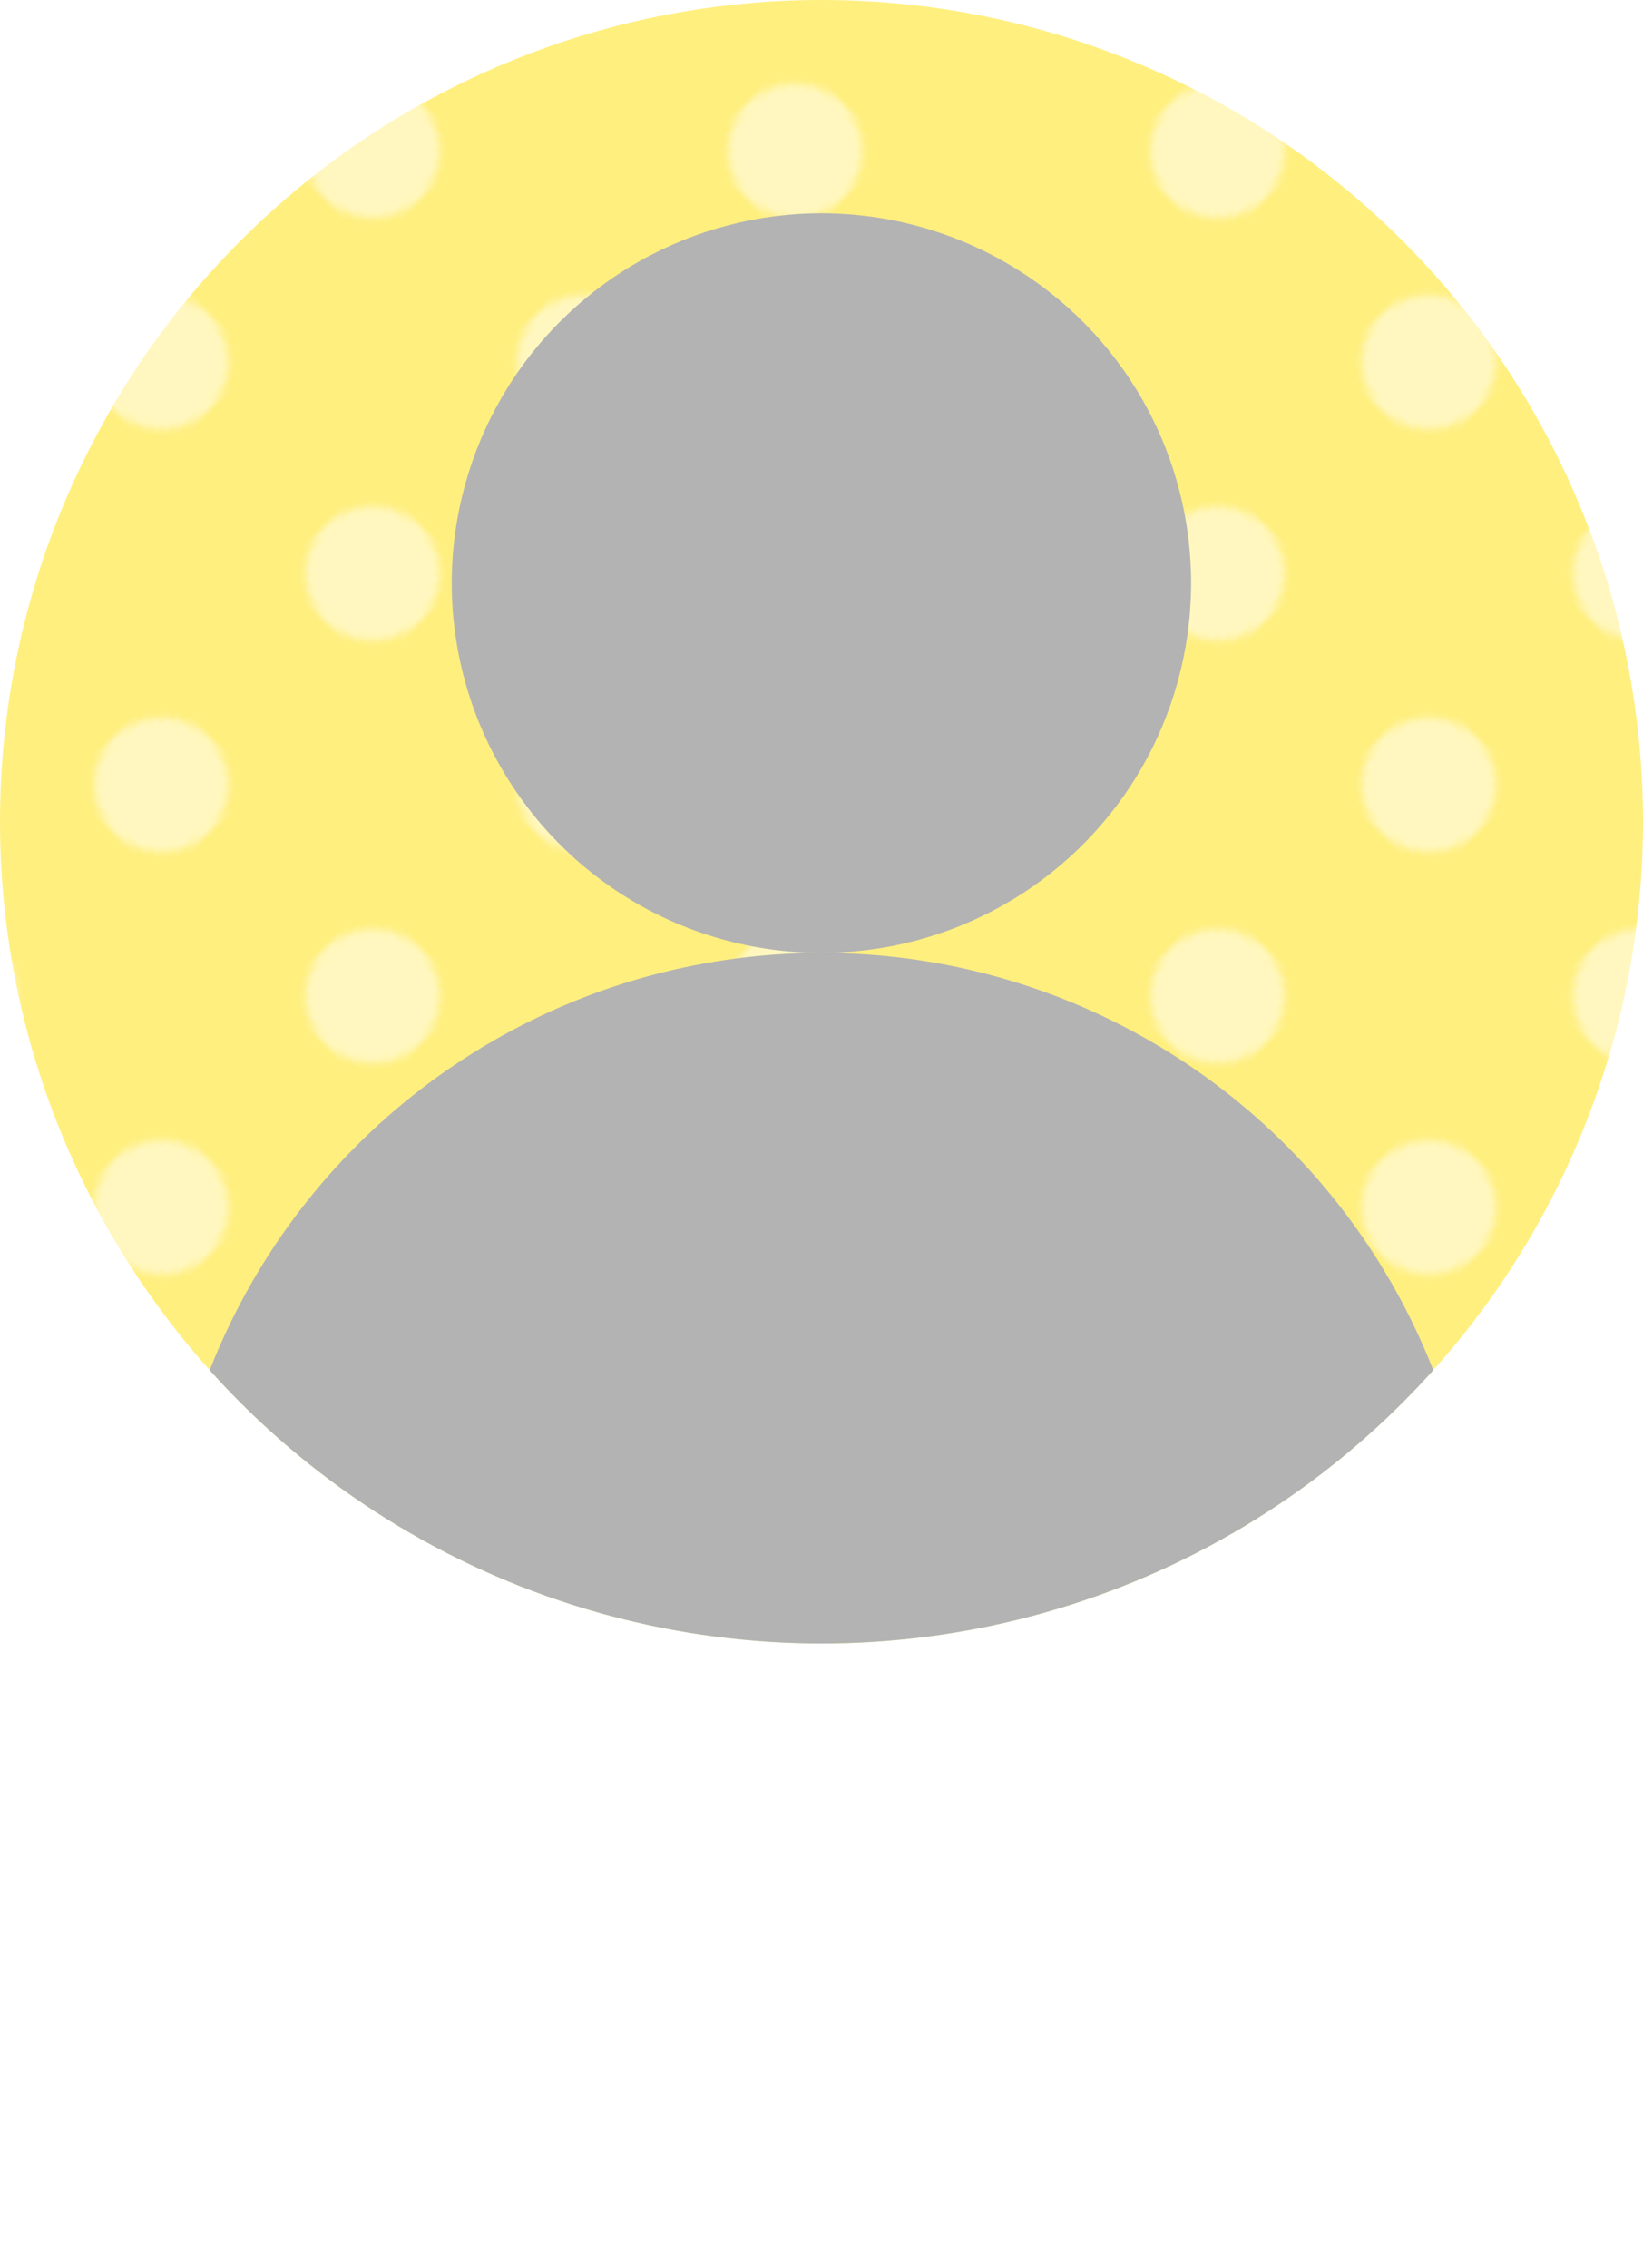 <?xml version="1.0" encoding="UTF-8"?>
<svg id="_レイヤー_2" data-name="レイヤー 2" xmlns="http://www.w3.org/2000/svg" xmlns:xlink="http://www.w3.org/1999/xlink" viewBox="0 0 220 303.56">
  <defs>
    <style>
      .cls-1 {
        fill: #b3b3b3;
      }

      .cls-1, .cls-2, .cls-3, .cls-4, .cls-5 {
        stroke-width: 0px;
      }

      .cls-6 {
        clip-path: url(#clippath);
      }

      .cls-2 {
        fill: none;
      }

      .cls-3 {
        fill: url(#_新規パターンスウォッチ_3);
        opacity: .5;
      }

      .cls-4 {
        fill: #fff;
      }

      .cls-5 {
        fill: #ffef7f;
      }
    </style>
    <pattern id="_新規パターンスウォッチ_3" data-name="新規パターンスウォッチ 3" x="0" y="0" width="40" height="40" patternTransform="translate(-12508.32 -2101.12) rotate(-45)" patternUnits="userSpaceOnUse" viewBox="0 0 40 40">
      <g>
        <rect class="cls-2" width="40" height="40"/>
        <circle class="cls-4" cx="20" cy="20" r="9"/>
      </g>
    </pattern>
    <clipPath id="clippath">
      <circle class="cls-2" cx="110" cy="110" r="110"/>
    </clipPath>
  </defs>
  <g id="design">
    <g>
      <g>
        <circle class="cls-5" cx="110" cy="110" r="110"/>
        <circle class="cls-3" cx="110" cy="110" r="110"/>
      </g>
      <g class="cls-6">
        <circle class="cls-1" cx="110" cy="78.06" r="49.5" transform="translate(8.16 166.51) rotate(-76.34)"/>
        <circle class="cls-1" cx="110" cy="215.56" r="88"/>
      </g>
    </g>
  </g>
</svg>